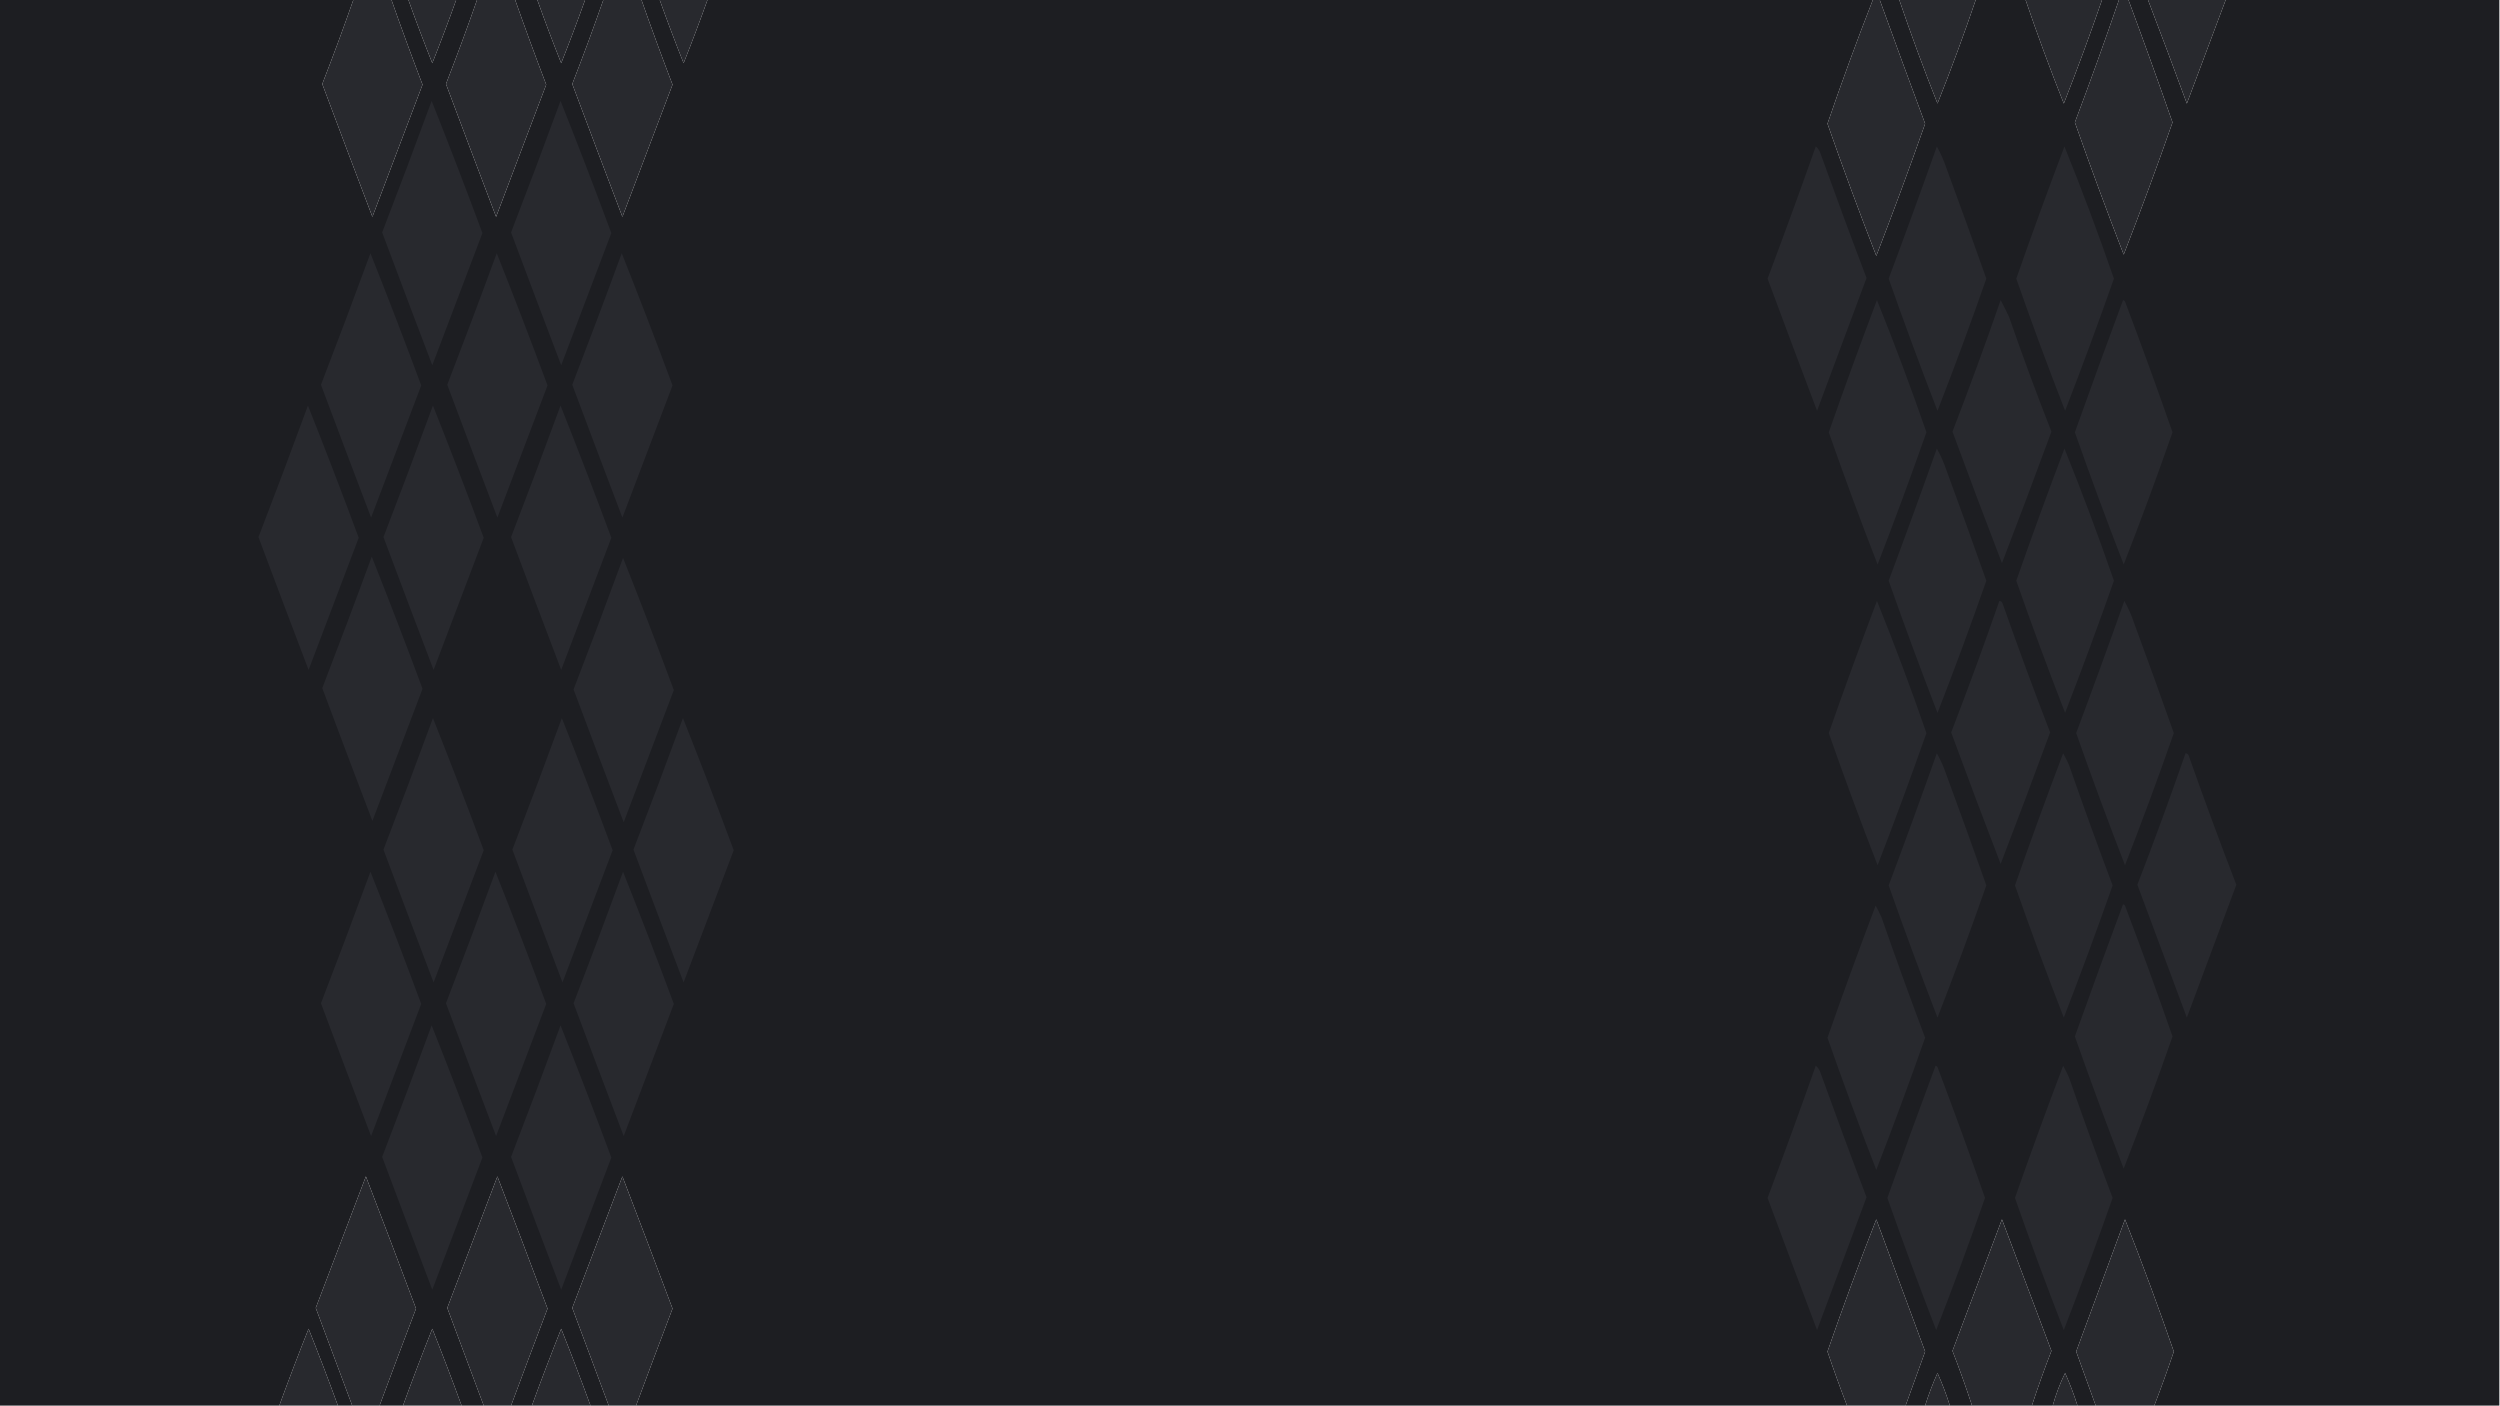 <?xml version="1.0" encoding="UTF-8"?>
<!DOCTYPE svg PUBLIC "-//W3C//DTD SVG 1.1//EN" "http://www.w3.org/Graphics/SVG/1.1/DTD/svg11.dtd">
<svg xmlns="http://www.w3.org/2000/svg" version="1.1" width="1920px" height="1080px" style="shape-rendering:geometricPrecision; text-rendering:geometricPrecision; image-rendering:optimizeQuality; fill-rule:evenodd; clip-rule:evenodd" xmlns:xlink="http://www.w3.org/1999/xlink">
<g><path style="opacity:1" fill="#1d1e22" d="M -0.5,-0.5 C 90.167,-0.5 180.833,-0.5 271.5,-0.5C 263.904,21.285 255.904,42.952 247.5,64.5C 260.235,98.539 273.068,132.539 286,166.5C 298.833,132.667 311.667,98.833 324.5,65C 316.194,43.246 308.194,21.413 300.5,-0.5C 304.833,-0.5 309.167,-0.5 313.5,-0.5C 319.365,15.926 325.532,32.26 332,48.5C 338.468,32.26 344.635,15.926 350.5,-0.5C 355.833,-0.5 361.167,-0.5 366.5,-0.5C 358.904,21.285 350.904,42.952 342.5,64.5C 355.235,98.539 368.068,132.539 381,166.5C 393.833,132.667 406.667,98.833 419.5,65C 411.194,43.246 403.194,21.413 395.5,-0.5C 401.167,-0.5 406.833,-0.5 412.5,-0.5C 418.365,15.926 424.532,32.26 431,48.5C 437.468,32.26 443.635,15.926 449.5,-0.5C 454.167,-0.5 458.833,-0.5 463.5,-0.5C 455.904,21.285 447.904,42.952 439.5,64.5C 452.235,98.539 465.068,132.539 478,166.5C 490.833,132.667 503.667,98.833 516.5,65C 508.194,43.246 500.194,21.413 492.5,-0.5C 497.167,-0.5 501.833,-0.5 506.5,-0.5C 512.365,15.926 518.532,32.26 525,48.5C 531.468,32.26 537.635,15.926 543.5,-0.5C 841.833,-0.5 1140.17,-0.5 1438.5,-0.5C 1426.13,31.116 1414.46,62.95 1403.5,95C 1415.39,129.006 1427.89,162.84 1441,196.5C 1454.03,162.867 1466.53,129.034 1478.5,95C 1466.67,63.176 1455,31.343 1443.5,-0.5C 1448.5,-0.5 1453.5,-0.5 1458.5,-0.5C 1467.62,26.356 1477.45,53.023 1488,79.5C 1498.53,53.067 1508.37,26.401 1517.5,-0.5C 1530.17,-0.5 1542.83,-0.5 1555.5,-0.5C 1564.63,26.401 1574.47,53.067 1585,79.5C 1595.46,52.946 1605.29,26.279 1614.5,-0.5C 1618.83,-0.5 1623.17,-0.5 1627.5,-0.5C 1616.68,31.109 1605.35,62.609 1593.5,94C 1605.46,128.022 1617.96,161.855 1631,195.5C 1644.11,161.84 1656.61,128.006 1668.5,94C 1657.47,62.409 1646.14,30.909 1634.5,-0.5C 1639.5,-0.5 1644.5,-0.5 1649.5,-0.5C 1659.73,26.2 1669.73,52.867 1679.5,79.5C 1689.42,52.967 1699.42,26.3 1709.5,-0.5C 1779.5,-0.5 1849.5,-0.5 1919.5,-0.5C 1919.5,359.5 1919.5,719.5 1919.5,1079.5C 1831.17,1079.5 1742.83,1079.5 1654.5,1079.5C 1659.8,1065.75 1664.8,1051.92 1669.5,1038C 1657.72,1003.93 1645.22,970.093 1632,936.5C 1619.5,970.276 1607,1004.11 1594.5,1038C 1599.59,1051.89 1604.59,1065.72 1609.5,1079.5C 1604.83,1079.5 1600.17,1079.5 1595.5,1079.5C 1592.84,1071.04 1589.68,1062.71 1586,1054.5C 1582.07,1062.53 1578.91,1070.86 1576.5,1079.5C 1571.17,1079.5 1565.83,1079.5 1560.5,1079.5C 1565.1,1065.38 1570.1,1051.38 1575.5,1037.5C 1562.81,1003.75 1550.14,970.083 1537.5,936.5C 1524.86,970.083 1512.19,1003.75 1499.5,1037.5C 1504.9,1051.38 1509.9,1065.38 1514.5,1079.5C 1508.83,1079.5 1503.17,1079.5 1497.5,1079.5C 1494.82,1070.96 1491.65,1062.63 1488,1054.5C 1484.32,1062.71 1481.16,1071.04 1478.5,1079.5C 1473.5,1079.5 1468.5,1079.5 1463.5,1079.5C 1468.41,1065.75 1473.41,1051.92 1478.5,1038C 1466,1004.16 1453.5,970.324 1441,936.5C 1427.78,970.103 1415.28,1003.94 1403.5,1038C 1408.2,1051.92 1413.2,1065.75 1418.5,1079.5C 1108.5,1079.5 798.5,1079.5 488.5,1079.5C 497.728,1054.65 507.062,1029.82 516.5,1005C 503.806,971.112 490.972,937.278 478,903.5C 465.167,937.167 452.333,970.833 439.5,1004.5C 448.84,1029.52 458.174,1054.52 467.5,1079.5C 462.833,1079.5 458.167,1079.5 453.5,1079.5C 446.301,1059.74 438.801,1040.07 431,1020.5C 423.199,1040.07 415.699,1059.74 408.5,1079.5C 403.167,1079.5 397.833,1079.5 392.5,1079.5C 401.728,1054.65 411.062,1029.82 420.5,1005C 407.806,971.112 394.972,937.278 382,903.5C 369.167,937.167 356.333,970.833 343.5,1004.5C 352.84,1029.52 362.174,1054.52 371.5,1079.5C 365.833,1079.5 360.167,1079.5 354.5,1079.5C 347.301,1059.74 339.801,1040.07 332,1020.5C 324.199,1040.07 316.699,1059.74 309.5,1079.5C 303.5,1079.5 297.5,1079.5 291.5,1079.5C 300.728,1054.65 310.062,1029.82 319.5,1005C 306.806,971.112 293.972,937.278 281,903.5C 268.167,937.167 255.333,970.833 242.5,1004.5C 251.84,1029.52 261.174,1054.52 270.5,1079.5C 266.833,1079.5 263.167,1079.5 259.5,1079.5C 252.301,1059.74 244.801,1040.07 237,1020.5C 229.199,1040.07 221.699,1059.74 214.5,1079.5C 142.833,1079.5 71.167,1079.5 -0.5,1079.5C -0.5,719.5 -0.5,359.5 -0.5,-0.5 Z"/></g>
<g><path style="opacity:1" fill="#28292e" d="M 271.5,-0.5 C 281.167,-0.5 290.833,-0.5 300.5,-0.5C 308.194,21.413 316.194,43.246 324.5,65C 311.667,98.833 298.833,132.667 286,166.5C 273.068,132.539 260.235,98.539 247.5,64.5C 255.904,42.952 263.904,21.285 271.5,-0.5 Z"/></g>
<g><path style="opacity:1" fill="#28292e" d="M 313.5,-0.5 C 325.833,-0.5 338.167,-0.5 350.5,-0.5C 344.635,15.926 338.468,32.26 332,48.5C 325.532,32.26 319.365,15.926 313.5,-0.5 Z"/></g>
<g><path style="opacity:1" fill="#28292e" d="M 366.5,-0.5 C 376.167,-0.5 385.833,-0.5 395.5,-0.5C 403.194,21.413 411.194,43.246 419.5,65C 406.667,98.833 393.833,132.667 381,166.5C 368.068,132.539 355.235,98.539 342.5,64.5C 350.904,42.952 358.904,21.285 366.5,-0.5 Z"/></g>
<g><path style="opacity:1" fill="#28292e" d="M 412.5,-0.5 C 424.833,-0.5 437.167,-0.5 449.5,-0.5C 443.635,15.926 437.468,32.26 431,48.5C 424.532,32.26 418.365,15.926 412.5,-0.5 Z"/></g>
<g><path style="opacity:1" fill="#28292e" d="M 463.5,-0.5 C 473.167,-0.5 482.833,-0.5 492.5,-0.5C 500.194,21.413 508.194,43.246 516.5,65C 503.667,98.833 490.833,132.667 478,166.5C 465.068,132.539 452.235,98.539 439.5,64.5C 447.904,42.952 455.904,21.285 463.5,-0.5 Z"/></g>
<g><path style="opacity:1" fill="#28292e" d="M 506.5,-0.5 C 518.833,-0.5 531.167,-0.5 543.5,-0.5C 537.635,15.926 531.468,32.26 525,48.5C 518.532,32.26 512.365,15.926 506.5,-0.5 Z"/></g>
<g><path style="opacity:1" fill="#28292e" d="M 1438.5,-0.5 C 1440.17,-0.5 1441.83,-0.5 1443.5,-0.5C 1455,31.343 1466.67,63.176 1478.5,95C 1466.53,129.034 1454.03,162.867 1441,196.5C 1427.89,162.84 1415.39,129.006 1403.5,95C 1414.46,62.95 1426.13,31.116 1438.5,-0.5 Z"/></g>
<g><path style="opacity:1" fill="#28292e" d="M 1458.5,-0.5 C 1478.17,-0.5 1497.83,-0.5 1517.5,-0.5C 1508.37,26.401 1498.53,53.067 1488,79.5C 1477.45,53.023 1467.62,26.356 1458.5,-0.5 Z"/></g>
<g><path style="opacity:1" fill="#28292e" d="M 1555.5,-0.5 C 1575.17,-0.5 1594.83,-0.5 1614.5,-0.5C 1605.29,26.279 1595.46,52.946 1585,79.5C 1574.47,53.067 1564.63,26.401 1555.5,-0.5 Z"/></g>
<g><path style="opacity:1" fill="#28292e" d="M 1627.5,-0.5 C 1629.83,-0.5 1632.17,-0.5 1634.5,-0.5C 1646.14,30.909 1657.47,62.409 1668.5,94C 1656.61,128.006 1644.11,161.84 1631,195.5C 1617.96,161.855 1605.46,128.022 1593.5,94C 1605.35,62.609 1616.68,31.109 1627.5,-0.5 Z"/></g>
<g><path style="opacity:1" fill="#28292e" d="M 1649.5,-0.5 C 1669.5,-0.5 1689.5,-0.5 1709.5,-0.5C 1699.42,26.3 1689.42,52.967 1679.5,79.5C 1669.73,52.867 1659.73,26.2 1649.5,-0.5 Z"/></g>
<g><path style="opacity:1" fill="#28292e" d="M 331.5,77.5 C 344.861,111.079 357.861,144.912 370.5,179C 357.667,212.833 344.833,246.667 332,280.5C 319.068,246.539 306.235,212.539 293.5,178.5C 306.458,144.922 319.125,111.255 331.5,77.5 Z"/></g>
<g><path style="opacity:1" fill="#28292e" d="M 430.5,77.5 C 443.861,111.079 456.861,144.912 469.5,179C 456.667,212.833 443.833,246.667 431,280.5C 418.068,246.539 405.235,212.539 392.5,178.5C 405.458,144.922 418.125,111.255 430.5,77.5 Z"/></g>
<g><path style="opacity:1" fill="#28292e" d="M 1487.5,112.5 C 1490.48,117.811 1492.98,123.478 1495,129.5C 1505.38,157.659 1515.55,185.826 1525.5,214C 1513.61,248.006 1501.11,281.84 1488,315.5C 1474.97,281.867 1462.47,248.034 1450.5,214C 1463.15,180.204 1475.48,146.37 1487.5,112.5 Z"/></g>
<g><path style="opacity:1" fill="#28292e" d="M 1585.5,112.5 C 1598.99,145.914 1611.66,179.747 1623.5,214C 1611.54,247.987 1599.04,281.82 1586,315.5C 1572.89,281.84 1560.39,248.006 1548.5,214C 1560.39,180.05 1572.72,146.217 1585.5,112.5 Z"/></g>
<g><path style="opacity:1" fill="#28292e" d="M 1394.5,112.5 C 1396.1,113.737 1397.26,115.404 1398,117.5C 1409.52,149.525 1421.35,181.525 1433.5,213.5C 1420.78,247.584 1408.11,281.584 1395.5,315.5C 1382.79,281.884 1370.12,248.05 1357.5,214C 1370.24,180.14 1382.57,146.307 1394.5,112.5 Z"/></g>
<g><path style="opacity:1" fill="#28292e" d="M 284.5,194.5 C 297.861,228.079 310.861,261.912 323.5,296C 310.667,329.833 297.833,363.667 285,397.5C 272.068,363.539 259.235,329.539 246.5,295.5C 259.458,261.922 272.125,228.255 284.5,194.5 Z"/></g>
<g><path style="opacity:1" fill="#28292e" d="M 381.5,194.5 C 394.861,228.079 407.861,261.912 420.5,296C 407.667,329.833 394.833,363.667 382,397.5C 369.068,363.539 356.235,329.539 343.5,295.5C 356.458,261.922 369.125,228.255 381.5,194.5 Z"/></g>
<g><path style="opacity:1" fill="#28292e" d="M 477.5,194.5 C 490.861,228.079 503.861,261.912 516.5,296C 503.667,329.833 490.833,363.667 478,397.5C 465.068,363.539 452.235,329.539 439.5,295.5C 452.458,261.922 465.125,228.255 477.5,194.5 Z"/></g>
<g><path style="opacity:1" fill="#28292e" d="M 1441.5,230.5 C 1454.99,263.914 1467.66,297.747 1479.5,332C 1467.54,365.987 1455.04,399.82 1442,433.5C 1428.89,399.84 1416.39,366.006 1404.5,332C 1416.39,298.05 1428.72,264.217 1441.5,230.5 Z"/></g>
<g><path style="opacity:1" fill="#28292e" d="M 1630.5,230.5 C 1631.12,230.611 1631.62,230.944 1632,231.5C 1644.61,264.879 1656.78,298.379 1668.5,332C 1656.61,366.006 1644.11,399.84 1631,433.5C 1617.96,399.855 1605.46,366.022 1593.5,332C 1605.61,298.014 1617.95,264.181 1630.5,230.5 Z"/></g>
<g><path style="opacity:1" fill="#28292e" d="M 1536.5,230.5 C 1538.73,234.611 1540.9,238.944 1543,243.5C 1553.22,273.006 1564.05,302.34 1575.5,331.5C 1563.03,365.404 1550.36,399.071 1537.5,432.5C 1524.64,399.071 1511.97,365.404 1499.5,331.5C 1512.46,297.933 1524.8,264.266 1536.5,230.5 Z"/></g>
<g><path style="opacity:1" fill="#28292e" d="M 236.5,311.5 C 249.861,345.079 262.861,378.912 275.5,413C 262.667,446.833 249.833,480.667 237,514.5C 224.068,480.539 211.235,446.539 198.5,412.5C 211.458,378.922 224.125,345.255 236.5,311.5 Z"/></g>
<g><path style="opacity:1" fill="#28292e" d="M 332.5,311.5 C 345.861,345.079 358.861,378.912 371.5,413C 358.667,446.833 345.833,480.667 333,514.5C 320.068,480.539 307.235,446.539 294.5,412.5C 307.458,378.922 320.125,345.255 332.5,311.5 Z"/></g>
<g><path style="opacity:1" fill="#28292e" d="M 430.5,311.5 C 443.861,345.079 456.861,378.912 469.5,413C 456.667,446.833 443.833,480.667 431,514.5C 418.068,480.539 405.235,446.539 392.5,412.5C 405.458,378.922 418.125,345.255 430.5,311.5 Z"/></g>
<g><path style="opacity:1" fill="#28292e" d="M 1487.5,344.5 C 1490.48,349.811 1492.98,355.478 1495,361.5C 1505.38,389.659 1515.55,417.826 1525.5,446C 1513.61,480.006 1501.11,513.84 1488,547.5C 1474.97,513.867 1462.47,480.034 1450.5,446C 1463.15,412.204 1475.48,378.37 1487.5,344.5 Z"/></g>
<g><path style="opacity:1" fill="#28292e" d="M 1585.5,344.5 C 1598.99,377.914 1611.66,411.747 1623.5,446C 1611.54,479.987 1599.04,513.82 1586,547.5C 1572.89,513.84 1560.39,480.006 1548.5,446C 1560.39,412.05 1572.72,378.217 1585.5,344.5 Z"/></g>
<g><path style="opacity:1" fill="#28292e" d="M 285.5,427.5 C 298.861,461.079 311.861,494.912 324.5,529C 311.667,562.833 298.833,596.667 286,630.5C 273.068,596.539 260.235,562.539 247.5,528.5C 260.458,494.922 273.125,461.255 285.5,427.5 Z"/></g>
<g><path style="opacity:1" fill="#28292e" d="M 478.5,428.5 C 491.861,462.079 504.861,495.912 517.5,530C 504.667,563.833 491.833,597.667 479,631.5C 466.068,597.539 453.235,563.539 440.5,529.5C 453.458,495.922 466.125,462.255 478.5,428.5 Z"/></g>
<g><path style="opacity:1" fill="#28292e" d="M 1441.5,461.5 C 1454.99,494.914 1467.66,528.747 1479.5,563C 1467.54,596.987 1455.04,630.82 1442,664.5C 1428.89,630.84 1416.39,597.006 1404.5,563C 1416.39,529.05 1428.72,495.217 1441.5,461.5 Z"/></g>
<g><path style="opacity:1" fill="#28292e" d="M 1631.5,461.5 C 1634.48,466.811 1636.98,472.478 1639,478.5C 1649.38,506.659 1659.55,534.826 1669.5,563C 1657.61,597.006 1645.11,630.84 1632,664.5C 1618.97,630.867 1606.47,597.034 1594.5,563C 1607.15,529.204 1619.48,495.37 1631.5,461.5 Z"/></g>
<g><path style="opacity:1" fill="#28292e" d="M 1535.5,461.5 C 1536.75,461.577 1537.58,462.244 1538,463.5C 1549.66,496.643 1561.83,529.643 1574.5,562.5C 1562,596.444 1549.34,630.111 1536.5,663.5C 1523.61,630.031 1510.94,596.364 1498.5,562.5C 1511.45,528.966 1523.79,495.3 1535.5,461.5 Z"/></g>
<g><path style="opacity:1" fill="#28292e" d="M 332.5,551.5 C 345.861,585.079 358.861,618.912 371.5,653C 358.667,686.833 345.833,720.667 333,754.5C 320.068,720.539 307.235,686.539 294.5,652.5C 307.458,618.922 320.125,585.255 332.5,551.5 Z"/></g>
<g><path style="opacity:1" fill="#28292e" d="M 431.5,551.5 C 444.861,585.079 457.861,618.912 470.5,653C 457.667,686.833 444.833,720.667 432,754.5C 419.068,720.539 406.235,686.539 393.5,652.5C 406.458,618.922 419.125,585.255 431.5,551.5 Z"/></g>
<g><path style="opacity:1" fill="#28292e" d="M 524.5,551.5 C 537.861,585.079 550.861,618.912 563.5,653C 550.667,686.833 537.833,720.667 525,754.5C 512.068,720.539 499.235,686.539 486.5,652.5C 499.458,618.922 512.125,585.255 524.5,551.5 Z"/></g>
<g><path style="opacity:1" fill="#28292e" d="M 1487.5,578.5 C 1490.48,583.811 1492.98,589.478 1495,595.5C 1505.38,623.659 1515.55,651.826 1525.5,680C 1513.61,714.006 1501.11,747.84 1488,781.5C 1474.97,747.867 1462.47,714.034 1450.5,680C 1463.15,646.204 1475.48,612.37 1487.5,578.5 Z"/></g>
<g><path style="opacity:1" fill="#28292e" d="M 1584.5,578.5 C 1586.08,581.352 1587.58,584.352 1589,587.5C 1599.77,618.464 1610.93,649.297 1622.5,680C 1610.53,714.034 1598.03,747.867 1585,781.5C 1571.89,747.84 1559.39,714.006 1547.5,680C 1559.39,646.05 1571.72,612.217 1584.5,578.5 Z"/></g>
<g><path style="opacity:1" fill="#28292e" d="M 1678.5,578.5 C 1679.75,578.577 1680.58,579.244 1681,580.5C 1692.64,613.577 1704.81,646.577 1717.5,679.5C 1704.73,713.659 1692.07,747.659 1679.5,781.5C 1666.91,747.624 1654.25,713.624 1641.5,679.5C 1654.47,645.922 1666.8,612.255 1678.5,578.5 Z"/></g>
<g><path style="opacity:1" fill="#28292e" d="M 284.5,669.5 C 297.861,703.079 310.861,736.912 323.5,771C 310.667,804.833 297.833,838.667 285,872.5C 272.068,838.539 259.235,804.539 246.5,770.5C 259.458,736.922 272.125,703.255 284.5,669.5 Z"/></g>
<g><path style="opacity:1" fill="#28292e" d="M 380.5,669.5 C 393.861,703.079 406.861,736.912 419.5,771C 406.667,804.833 393.833,838.667 381,872.5C 368.068,838.539 355.235,804.539 342.5,770.5C 355.458,736.922 368.125,703.255 380.5,669.5 Z"/></g>
<g><path style="opacity:1" fill="#28292e" d="M 478.5,669.5 C 491.861,703.079 504.861,736.912 517.5,771C 504.667,804.833 491.833,838.667 479,872.5C 466.068,838.539 453.235,804.539 440.5,770.5C 453.458,736.922 466.125,703.255 478.5,669.5 Z"/></g>
<g><path style="opacity:1" fill="#28292e" d="M 1630.5,694.5 C 1631.12,694.611 1631.62,694.944 1632,695.5C 1644.61,728.879 1656.78,762.379 1668.5,796C 1656.61,830.006 1644.11,863.84 1631,897.5C 1617.96,863.855 1605.46,830.022 1593.5,796C 1605.61,762.014 1617.95,728.181 1630.5,694.5 Z"/></g>
<g><path style="opacity:1" fill="#28292e" d="M 1440.5,695.5 C 1442.08,698.352 1443.58,701.352 1445,704.5C 1455.77,735.464 1466.93,766.297 1478.5,797C 1466.53,831.034 1454.03,864.867 1441,898.5C 1427.89,864.84 1415.39,831.006 1403.5,797C 1415.39,763.05 1427.72,729.217 1440.5,695.5 Z"/></g>
<g><path style="opacity:1" fill="#28292e" d="M 331.5,787.5 C 344.861,821.079 357.861,854.912 370.5,889C 357.667,922.833 344.833,956.667 332,990.5C 319.068,956.539 306.235,922.539 293.5,888.5C 306.458,854.922 319.125,821.255 331.5,787.5 Z"/></g>
<g><path style="opacity:1" fill="#28292e" d="M 430.5,787.5 C 443.861,821.079 456.861,854.912 469.5,889C 456.667,922.833 443.833,956.667 431,990.5C 418.068,956.539 405.235,922.539 392.5,888.5C 405.458,854.922 418.125,821.255 430.5,787.5 Z"/></g>
<g><path style="opacity:1" fill="#28292e" d="M 1486.5,818.5 C 1487.12,818.611 1487.62,818.944 1488,819.5C 1500.61,852.879 1512.78,886.379 1524.5,920C 1512.61,954.006 1500.11,987.84 1487,1021.5C 1473.96,987.855 1461.46,954.022 1449.5,920C 1461.61,886.014 1473.95,852.181 1486.5,818.5 Z"/></g>
<g><path style="opacity:1" fill="#28292e" d="M 1584.5,818.5 C 1586.08,821.352 1587.58,824.352 1589,827.5C 1599.77,858.464 1610.93,889.297 1622.5,920C 1610.53,954.034 1598.03,987.867 1585,1021.5C 1571.89,987.84 1559.39,954.006 1547.5,920C 1559.39,886.05 1571.72,852.217 1584.5,818.5 Z"/></g>
<g><path style="opacity:1" fill="#28292e" d="M 1394.5,818.5 C 1396.1,819.737 1397.26,821.404 1398,823.5C 1409.52,855.525 1421.35,887.525 1433.5,919.5C 1420.78,953.584 1408.11,987.584 1395.5,1021.5C 1382.79,987.884 1370.12,954.05 1357.5,920C 1370.24,886.14 1382.57,852.307 1394.5,818.5 Z"/></g>
<g><path style="opacity:1" fill="#28292e" d="M 291.5,1079.5 C 284.5,1079.5 277.5,1079.5 270.5,1079.5C 261.174,1054.52 251.84,1029.52 242.5,1004.5C 255.333,970.833 268.167,937.167 281,903.5C 293.972,937.278 306.806,971.112 319.5,1005C 310.062,1029.82 300.728,1054.65 291.5,1079.5 Z"/></g>
<g><path style="opacity:1" fill="#28292e" d="M 392.5,1079.5 C 385.5,1079.5 378.5,1079.5 371.5,1079.5C 362.174,1054.52 352.84,1029.52 343.5,1004.5C 356.333,970.833 369.167,937.167 382,903.5C 394.972,937.278 407.806,971.112 420.5,1005C 411.062,1029.82 401.728,1054.65 392.5,1079.5 Z"/></g>
<g><path style="opacity:1" fill="#28292e" d="M 488.5,1079.5 C 481.5,1079.5 474.5,1079.5 467.5,1079.5C 458.174,1054.52 448.84,1029.52 439.5,1004.5C 452.333,970.833 465.167,937.167 478,903.5C 490.972,937.278 503.806,971.112 516.5,1005C 507.062,1029.82 497.728,1054.65 488.5,1079.5 Z"/></g>
<g><path style="opacity:1" fill="#28292e" d="M 1463.5,1079.5 C 1448.5,1079.5 1433.5,1079.5 1418.5,1079.5C 1413.2,1065.75 1408.2,1051.92 1403.5,1038C 1415.28,1003.94 1427.78,970.103 1441,936.5C 1453.5,970.324 1466,1004.16 1478.5,1038C 1473.41,1051.92 1468.41,1065.75 1463.5,1079.5 Z"/></g>
<g><path style="opacity:1" fill="#28292e" d="M 1654.5,1079.5 C 1639.5,1079.5 1624.5,1079.5 1609.5,1079.5C 1604.59,1065.72 1599.59,1051.89 1594.5,1038C 1607,1004.11 1619.5,970.276 1632,936.5C 1645.22,970.093 1657.72,1003.93 1669.5,1038C 1664.8,1051.92 1659.8,1065.75 1654.5,1079.5 Z"/></g>
<g><path style="opacity:1" fill="#28292e" d="M 1560.5,1079.5 C 1545.17,1079.5 1529.83,1079.5 1514.5,1079.5C 1509.9,1065.38 1504.9,1051.38 1499.5,1037.5C 1512.19,1003.75 1524.86,970.083 1537.5,936.5C 1550.14,970.083 1562.81,1003.75 1575.5,1037.5C 1570.1,1051.38 1565.1,1065.38 1560.5,1079.5 Z"/></g>
<g><path style="opacity:1" fill="#28292e" d="M 259.5,1079.5 C 244.5,1079.5 229.5,1079.5 214.5,1079.5C 221.699,1059.74 229.199,1040.07 237,1020.5C 244.801,1040.07 252.301,1059.74 259.5,1079.5 Z"/></g>
<g><path style="opacity:1" fill="#28292e" d="M 354.5,1079.5 C 339.5,1079.5 324.5,1079.5 309.5,1079.5C 316.699,1059.74 324.199,1040.07 332,1020.5C 339.801,1040.07 347.301,1059.74 354.5,1079.5 Z"/></g>
<g><path style="opacity:1" fill="#28292e" d="M 453.5,1079.5 C 438.5,1079.5 423.5,1079.5 408.5,1079.5C 415.699,1059.74 423.199,1040.07 431,1020.5C 438.801,1040.07 446.301,1059.74 453.5,1079.5 Z"/></g>
<g><path style="opacity:1" fill="#28292e" d="M 1497.5,1079.5 C 1491.17,1079.5 1484.83,1079.5 1478.5,1079.5C 1481.16,1071.04 1484.32,1062.71 1488,1054.5C 1491.65,1062.63 1494.82,1070.96 1497.5,1079.5 Z"/></g>
<g><path style="opacity:1" fill="#28292e" d="M 1595.5,1079.5 C 1589.17,1079.5 1582.83,1079.5 1576.5,1079.5C 1578.91,1070.86 1582.07,1062.53 1586,1054.5C 1589.68,1062.71 1592.84,1071.04 1595.5,1079.5 Z"/></g>
</svg>
